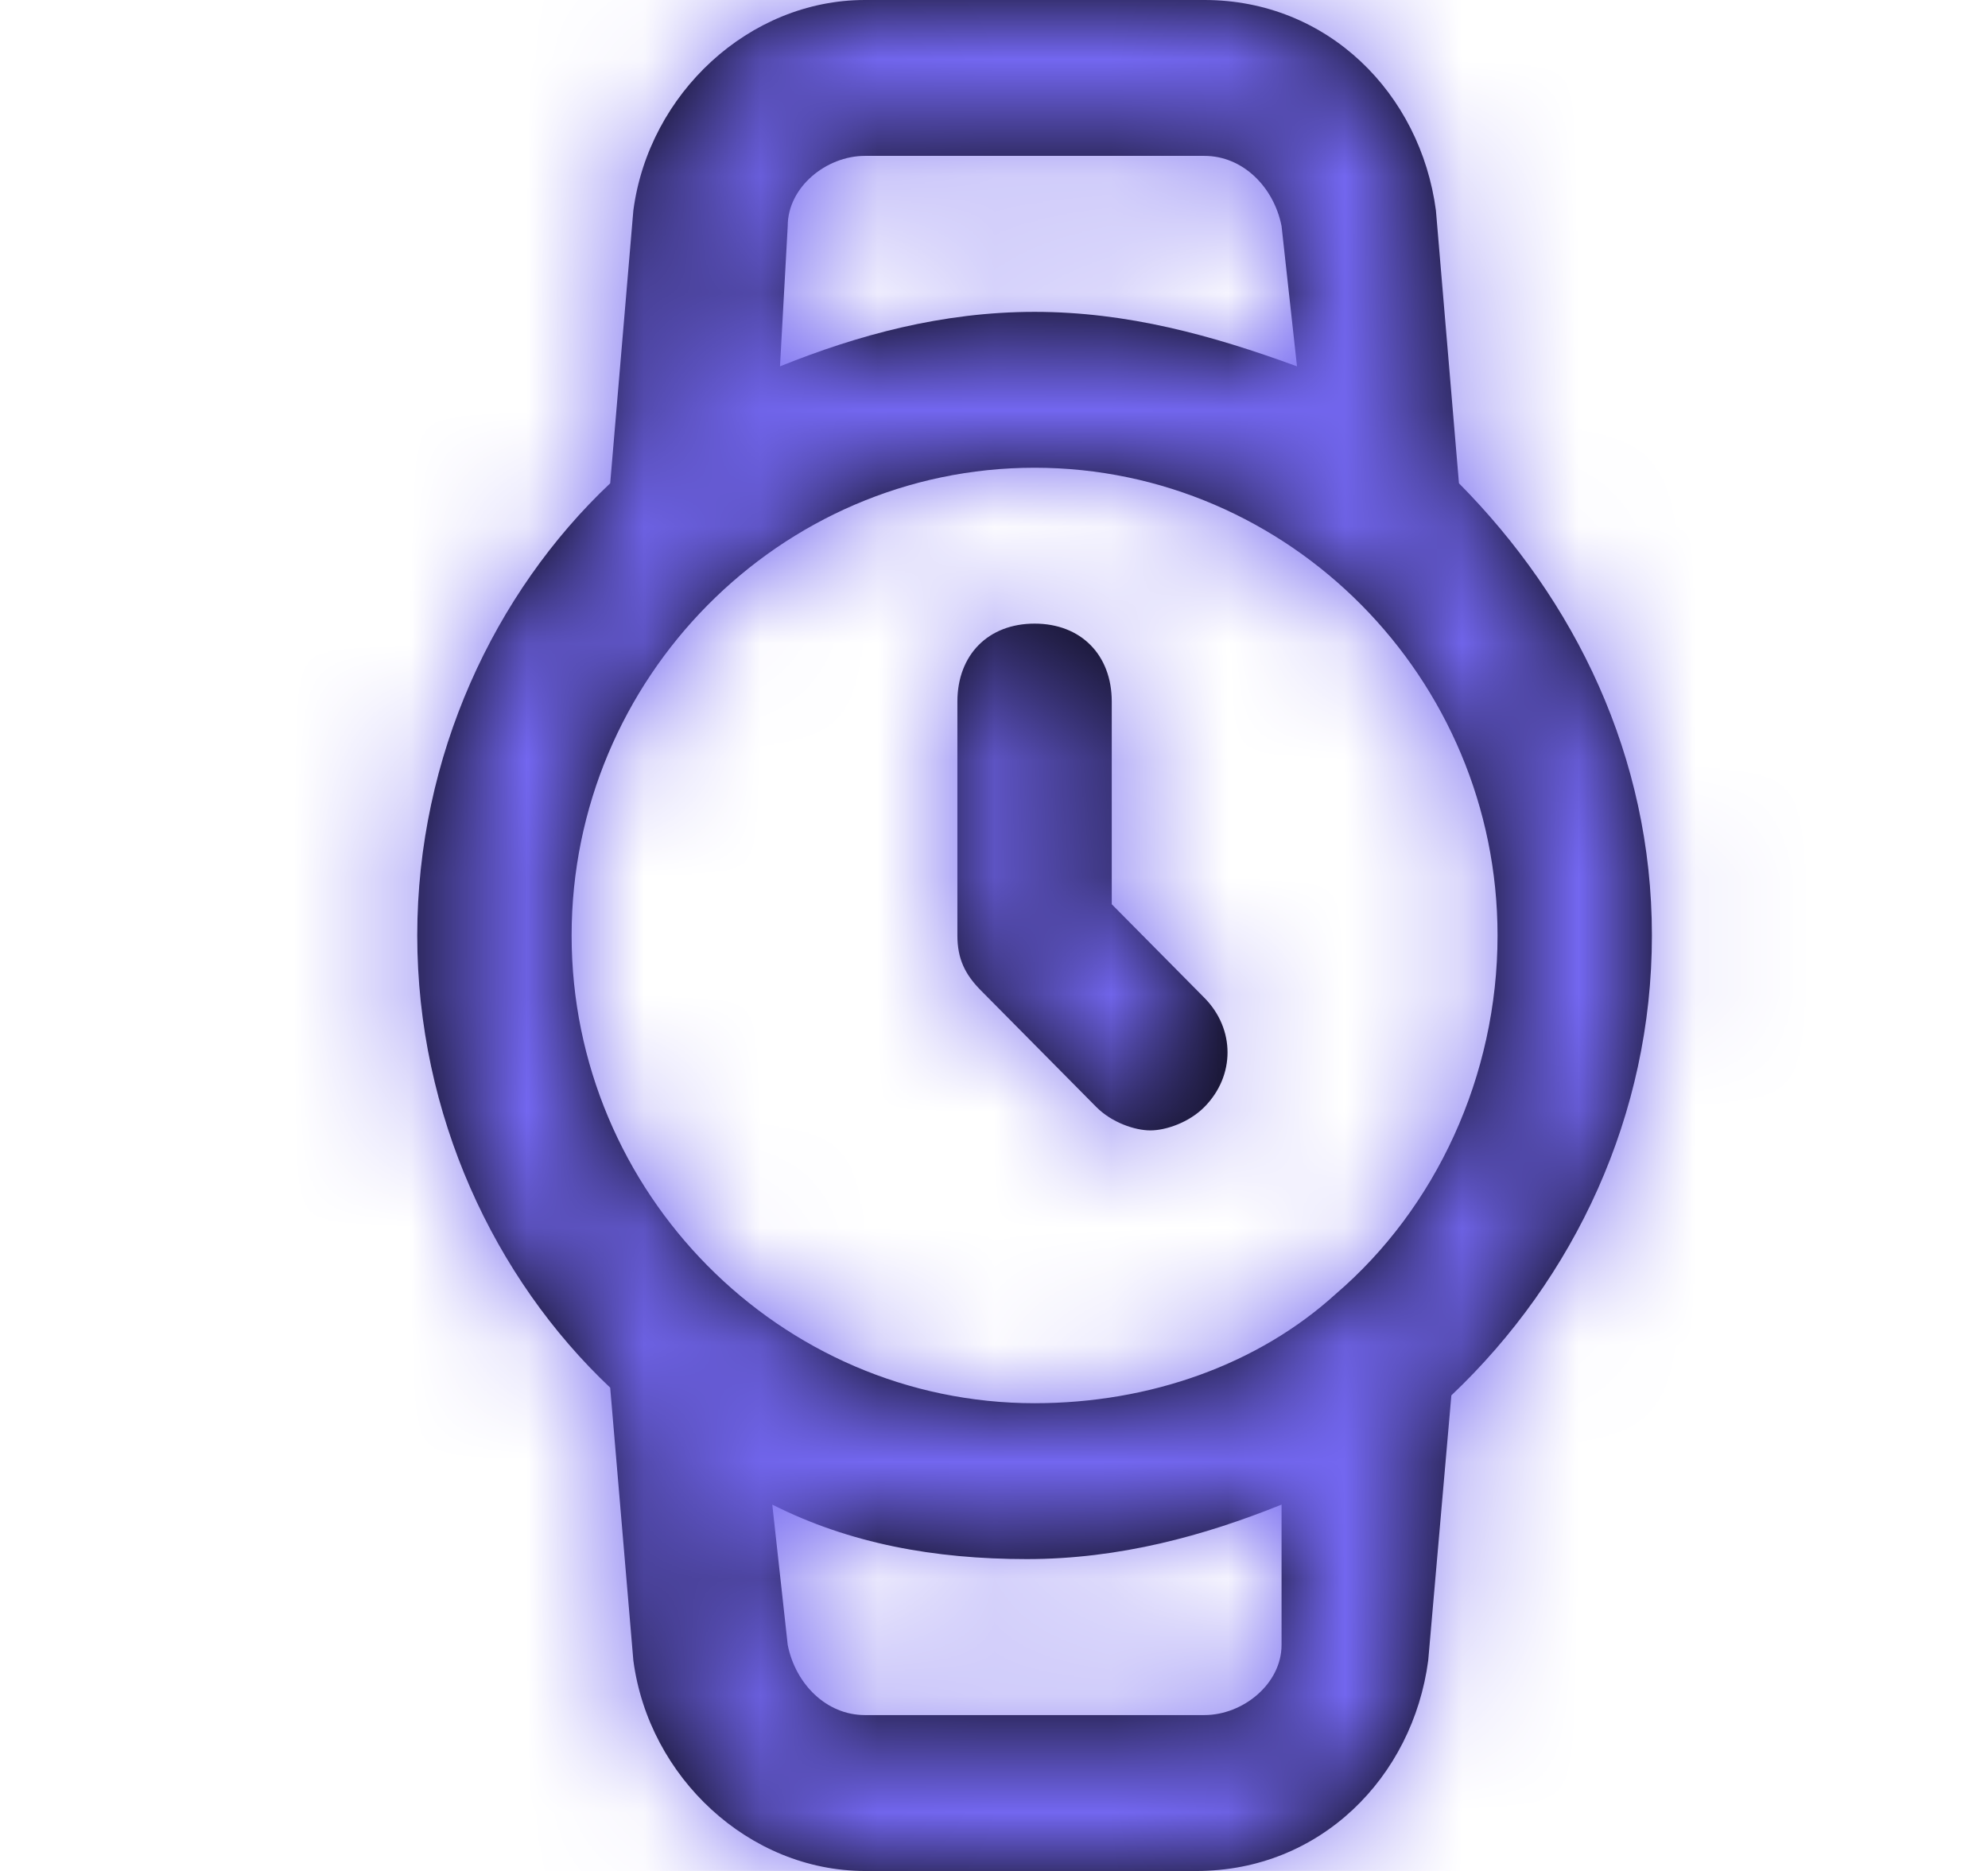 <svg width="17" height="16" viewBox="0 0 17 16" fill="none" xmlns="http://www.w3.org/2000/svg">
<path fill-rule="evenodd" clip-rule="evenodd" d="M14.126 8C14.126 6.467 13.466 5.133 12.476 4.133L12.279 1.8C12.147 0.8 11.355 0 10.299 0H7.396C6.406 0 5.548 0.8 5.416 1.8L5.218 4.133C4.228 5.067 3.568 6.467 3.568 8C3.568 9.533 4.228 10.933 5.218 11.867L5.416 14.2C5.548 15.2 6.406 16 7.396 16H10.233C11.289 16 12.081 15.2 12.213 14.2L12.411 11.933C13.466 10.933 14.126 9.533 14.126 8ZM6.736 1.933C6.736 1.6 7.066 1.333 7.396 1.333H10.299C10.629 1.333 10.893 1.6 10.959 1.933L11.091 3.133C10.365 2.867 9.639 2.667 8.847 2.667C8.055 2.667 7.33 2.867 6.67 3.133L6.736 1.933ZM8.847 4C6.67 4 4.888 5.8 4.888 8C4.888 10.2 6.67 12 8.847 12C9.837 12 10.761 11.667 11.421 11.067C12.279 10.333 12.806 9.2 12.806 8C12.806 5.8 11.025 4 8.847 4ZM10.959 14.067C10.959 14.4 10.629 14.667 10.299 14.667H7.396C7.066 14.667 6.802 14.4 6.736 14.067L6.604 12.867C7.264 13.2 7.989 13.333 8.781 13.333C9.573 13.333 10.299 13.133 10.959 12.867V14.067ZM8.187 8C8.187 8.2 8.253 8.333 8.385 8.467L9.375 9.467C9.507 9.6 9.705 9.667 9.837 9.667C9.969 9.667 10.167 9.6 10.299 9.467C10.563 9.2 10.563 8.8 10.299 8.533L9.507 7.733V6C9.507 5.6 9.243 5.333 8.847 5.333C8.451 5.333 8.187 5.6 8.187 6V8Z" fill="black"/>
<mask id="mask0_0_14419" style="mask-type:luminance" maskUnits="userSpaceOnUse" x="3" y="0" width="12" height="16">
<path fill-rule="evenodd" clip-rule="evenodd" d="M14.126 8C14.126 6.467 13.466 5.133 12.476 4.133L12.279 1.8C12.147 0.8 11.355 0 10.299 0H7.396C6.406 0 5.548 0.8 5.416 1.8L5.218 4.133C4.228 5.067 3.568 6.467 3.568 8C3.568 9.533 4.228 10.933 5.218 11.867L5.416 14.2C5.548 15.2 6.406 16 7.396 16H10.233C11.289 16 12.081 15.2 12.213 14.2L12.411 11.933C13.466 10.933 14.126 9.533 14.126 8ZM6.736 1.933C6.736 1.6 7.066 1.333 7.396 1.333H10.299C10.629 1.333 10.893 1.6 10.959 1.933L11.091 3.133C10.365 2.867 9.639 2.667 8.847 2.667C8.055 2.667 7.33 2.867 6.67 3.133L6.736 1.933ZM8.847 4C6.67 4 4.888 5.8 4.888 8C4.888 10.2 6.67 12 8.847 12C9.837 12 10.761 11.667 11.421 11.067C12.279 10.333 12.806 9.2 12.806 8C12.806 5.8 11.025 4 8.847 4ZM10.959 14.067C10.959 14.4 10.629 14.667 10.299 14.667H7.396C7.066 14.667 6.802 14.4 6.736 14.067L6.604 12.867C7.264 13.2 7.989 13.333 8.781 13.333C9.573 13.333 10.299 13.133 10.959 12.867V14.067ZM8.187 8C8.187 8.2 8.253 8.333 8.385 8.467L9.375 9.467C9.507 9.6 9.705 9.667 9.837 9.667C9.969 9.667 10.167 9.6 10.299 9.467C10.563 9.2 10.563 8.8 10.299 8.533L9.507 7.733V6C9.507 5.6 9.243 5.333 8.847 5.333C8.451 5.333 8.187 5.6 8.187 6V8Z" fill="white"/>
</mask>
<g mask="url(#mask0_0_14419)">
<rect x="0.929" width="15.837" height="16" fill="#7367F0"/>
</g>
</svg>

